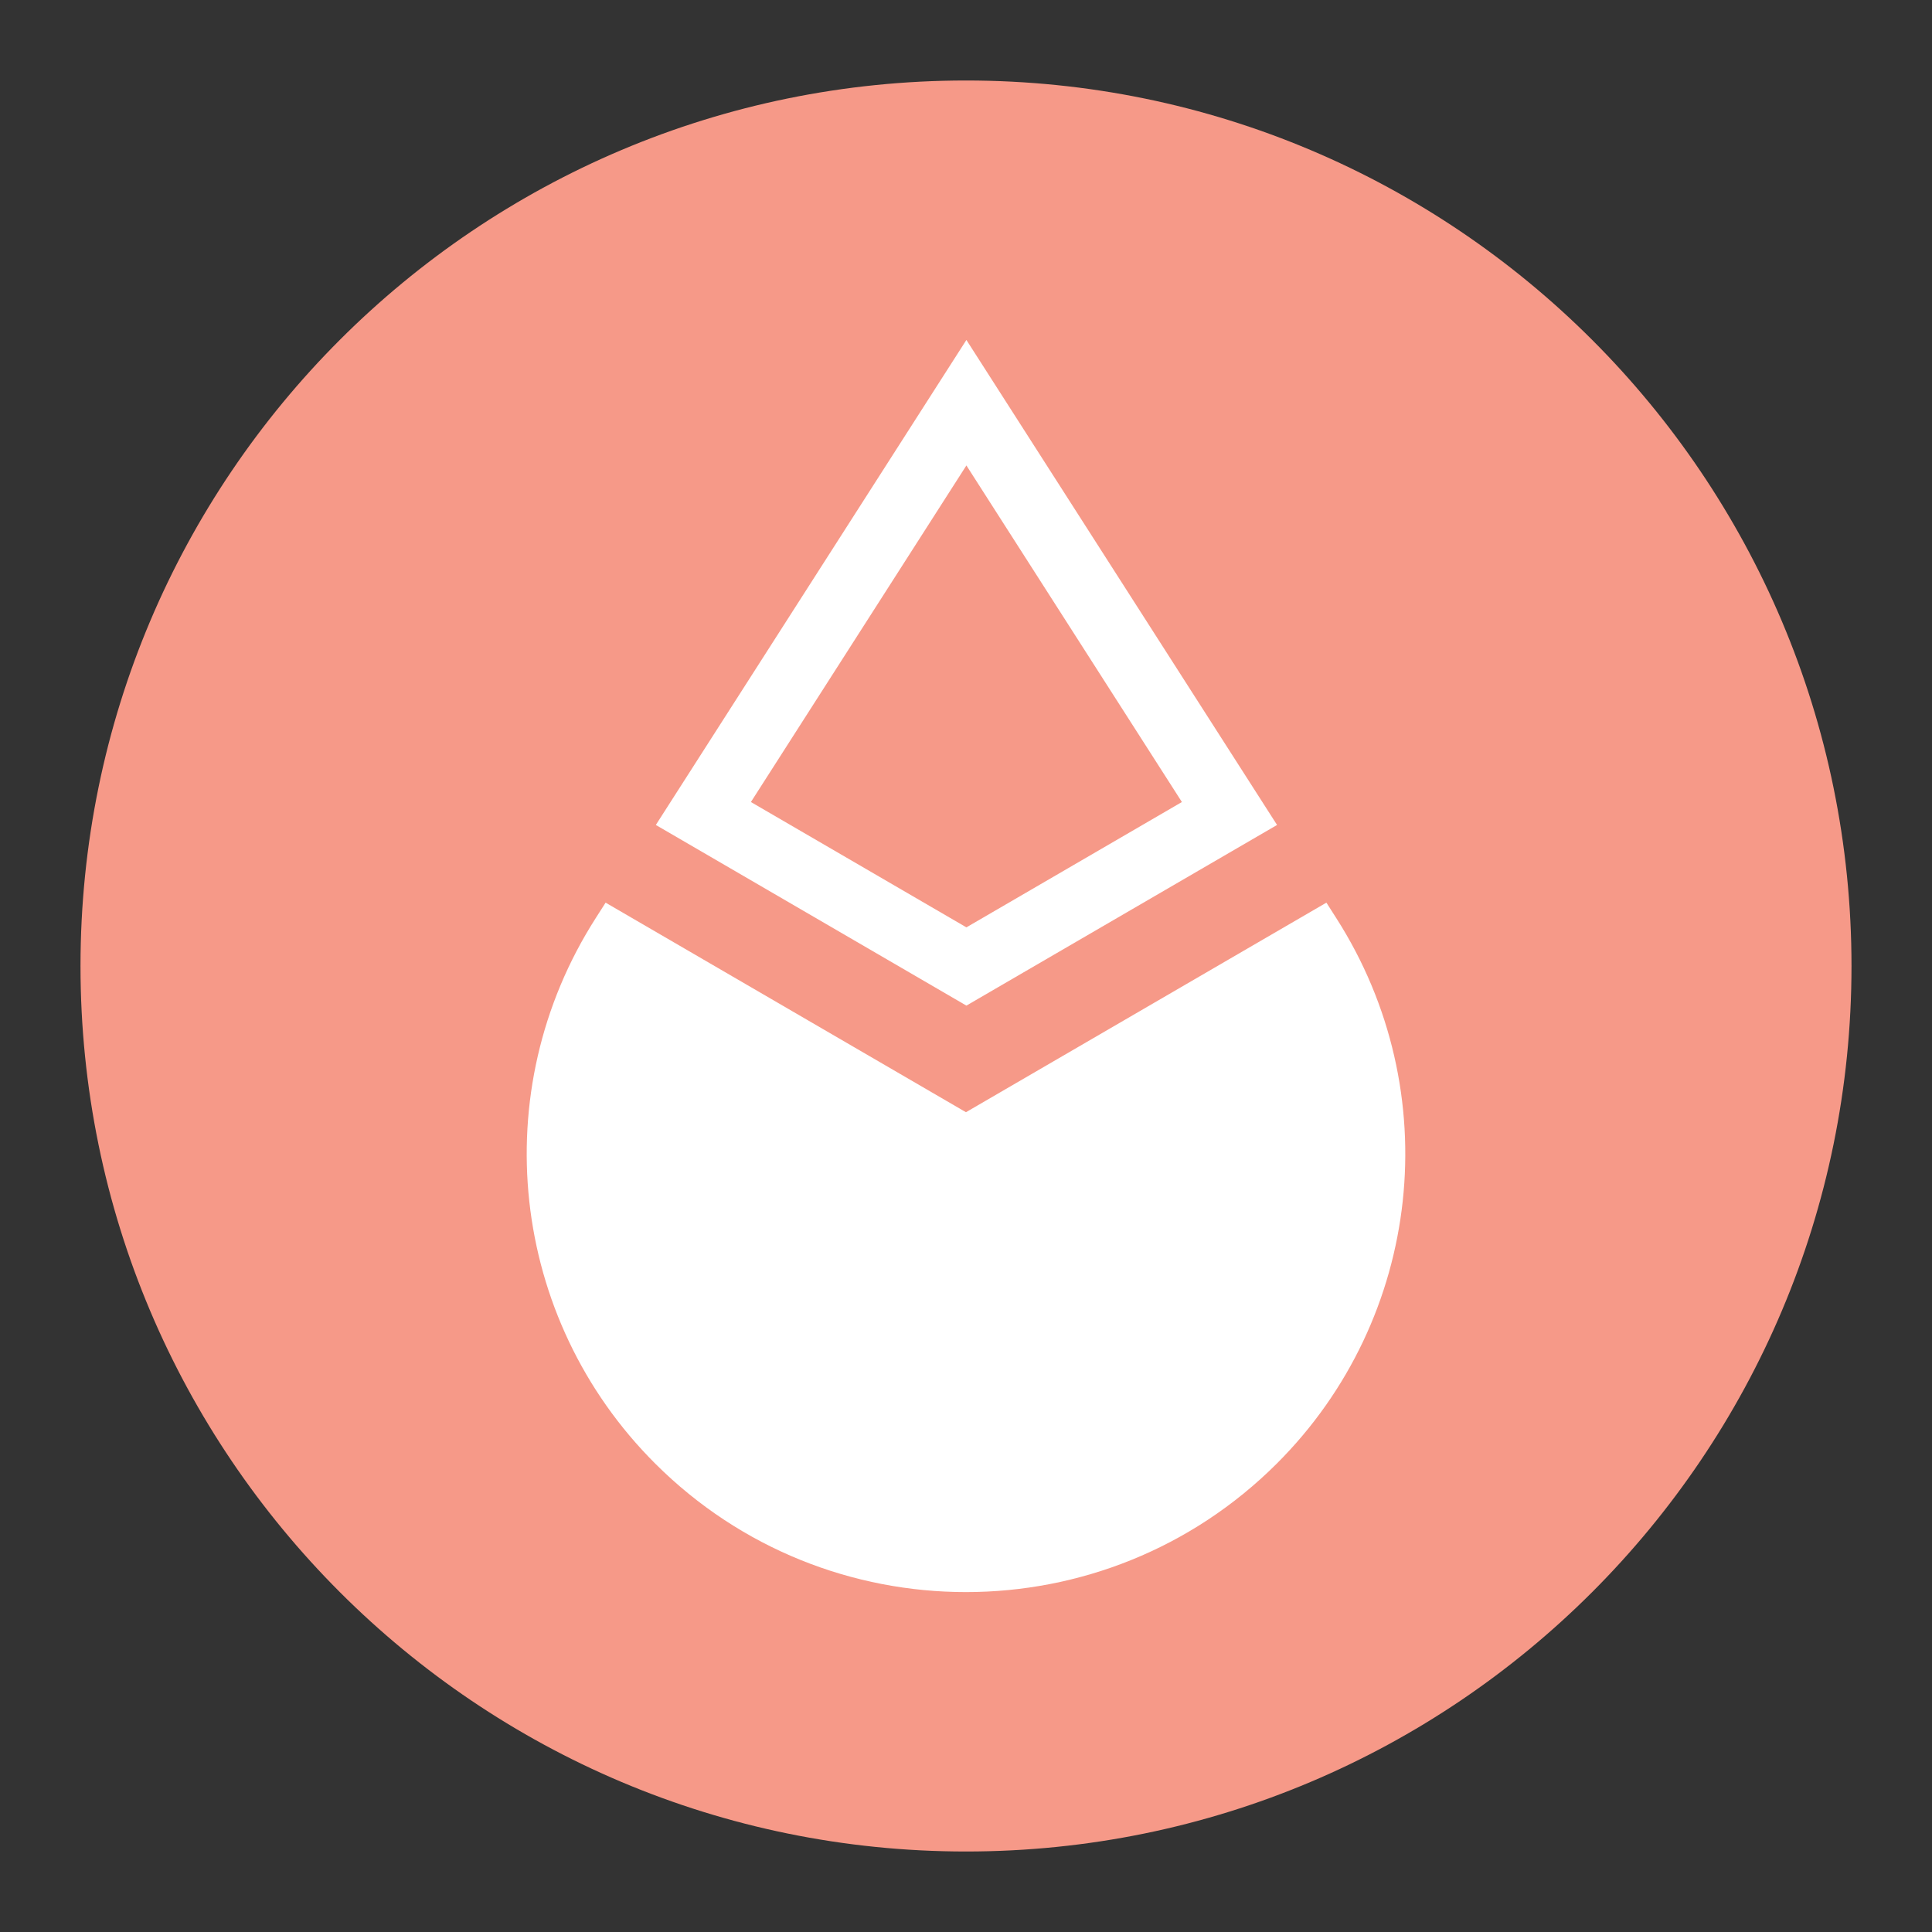 <svg width="24" height="24" viewBox="0 0 24 24" fill="none" xmlns="http://www.w3.org/2000/svg">
<rect x="0" y="0" width="24" height="24" fill="#333333" stroke="none"/>
<path d="M12 23C18.075 23 23 18.075 23 12C23 5.925 18.075 1 12 1C5.925 1 1 5.925 1 12C1 18.075 5.925 23 12 23Z" fill="#F69988"/>
<path fill-rule="evenodd" clip-rule="evenodd" d="M12.005 4.223L15.864 10.248L12.005 12.492L8.147 10.248L12.005 4.223ZM9.328 9.963L12.005 5.782L14.682 9.963L12.005 11.52L9.328 9.963Z" fill="white"/>
<path d="M11.999 13.816L7.523 11.213L7.401 11.404C6.023 13.557 6.33 16.377 8.141 18.183C10.272 20.309 13.727 20.309 15.859 18.183C17.67 16.377 17.977 13.557 16.599 11.404L16.477 11.213L12 13.816L11.999 13.816Z" fill="white"/>
</svg>
